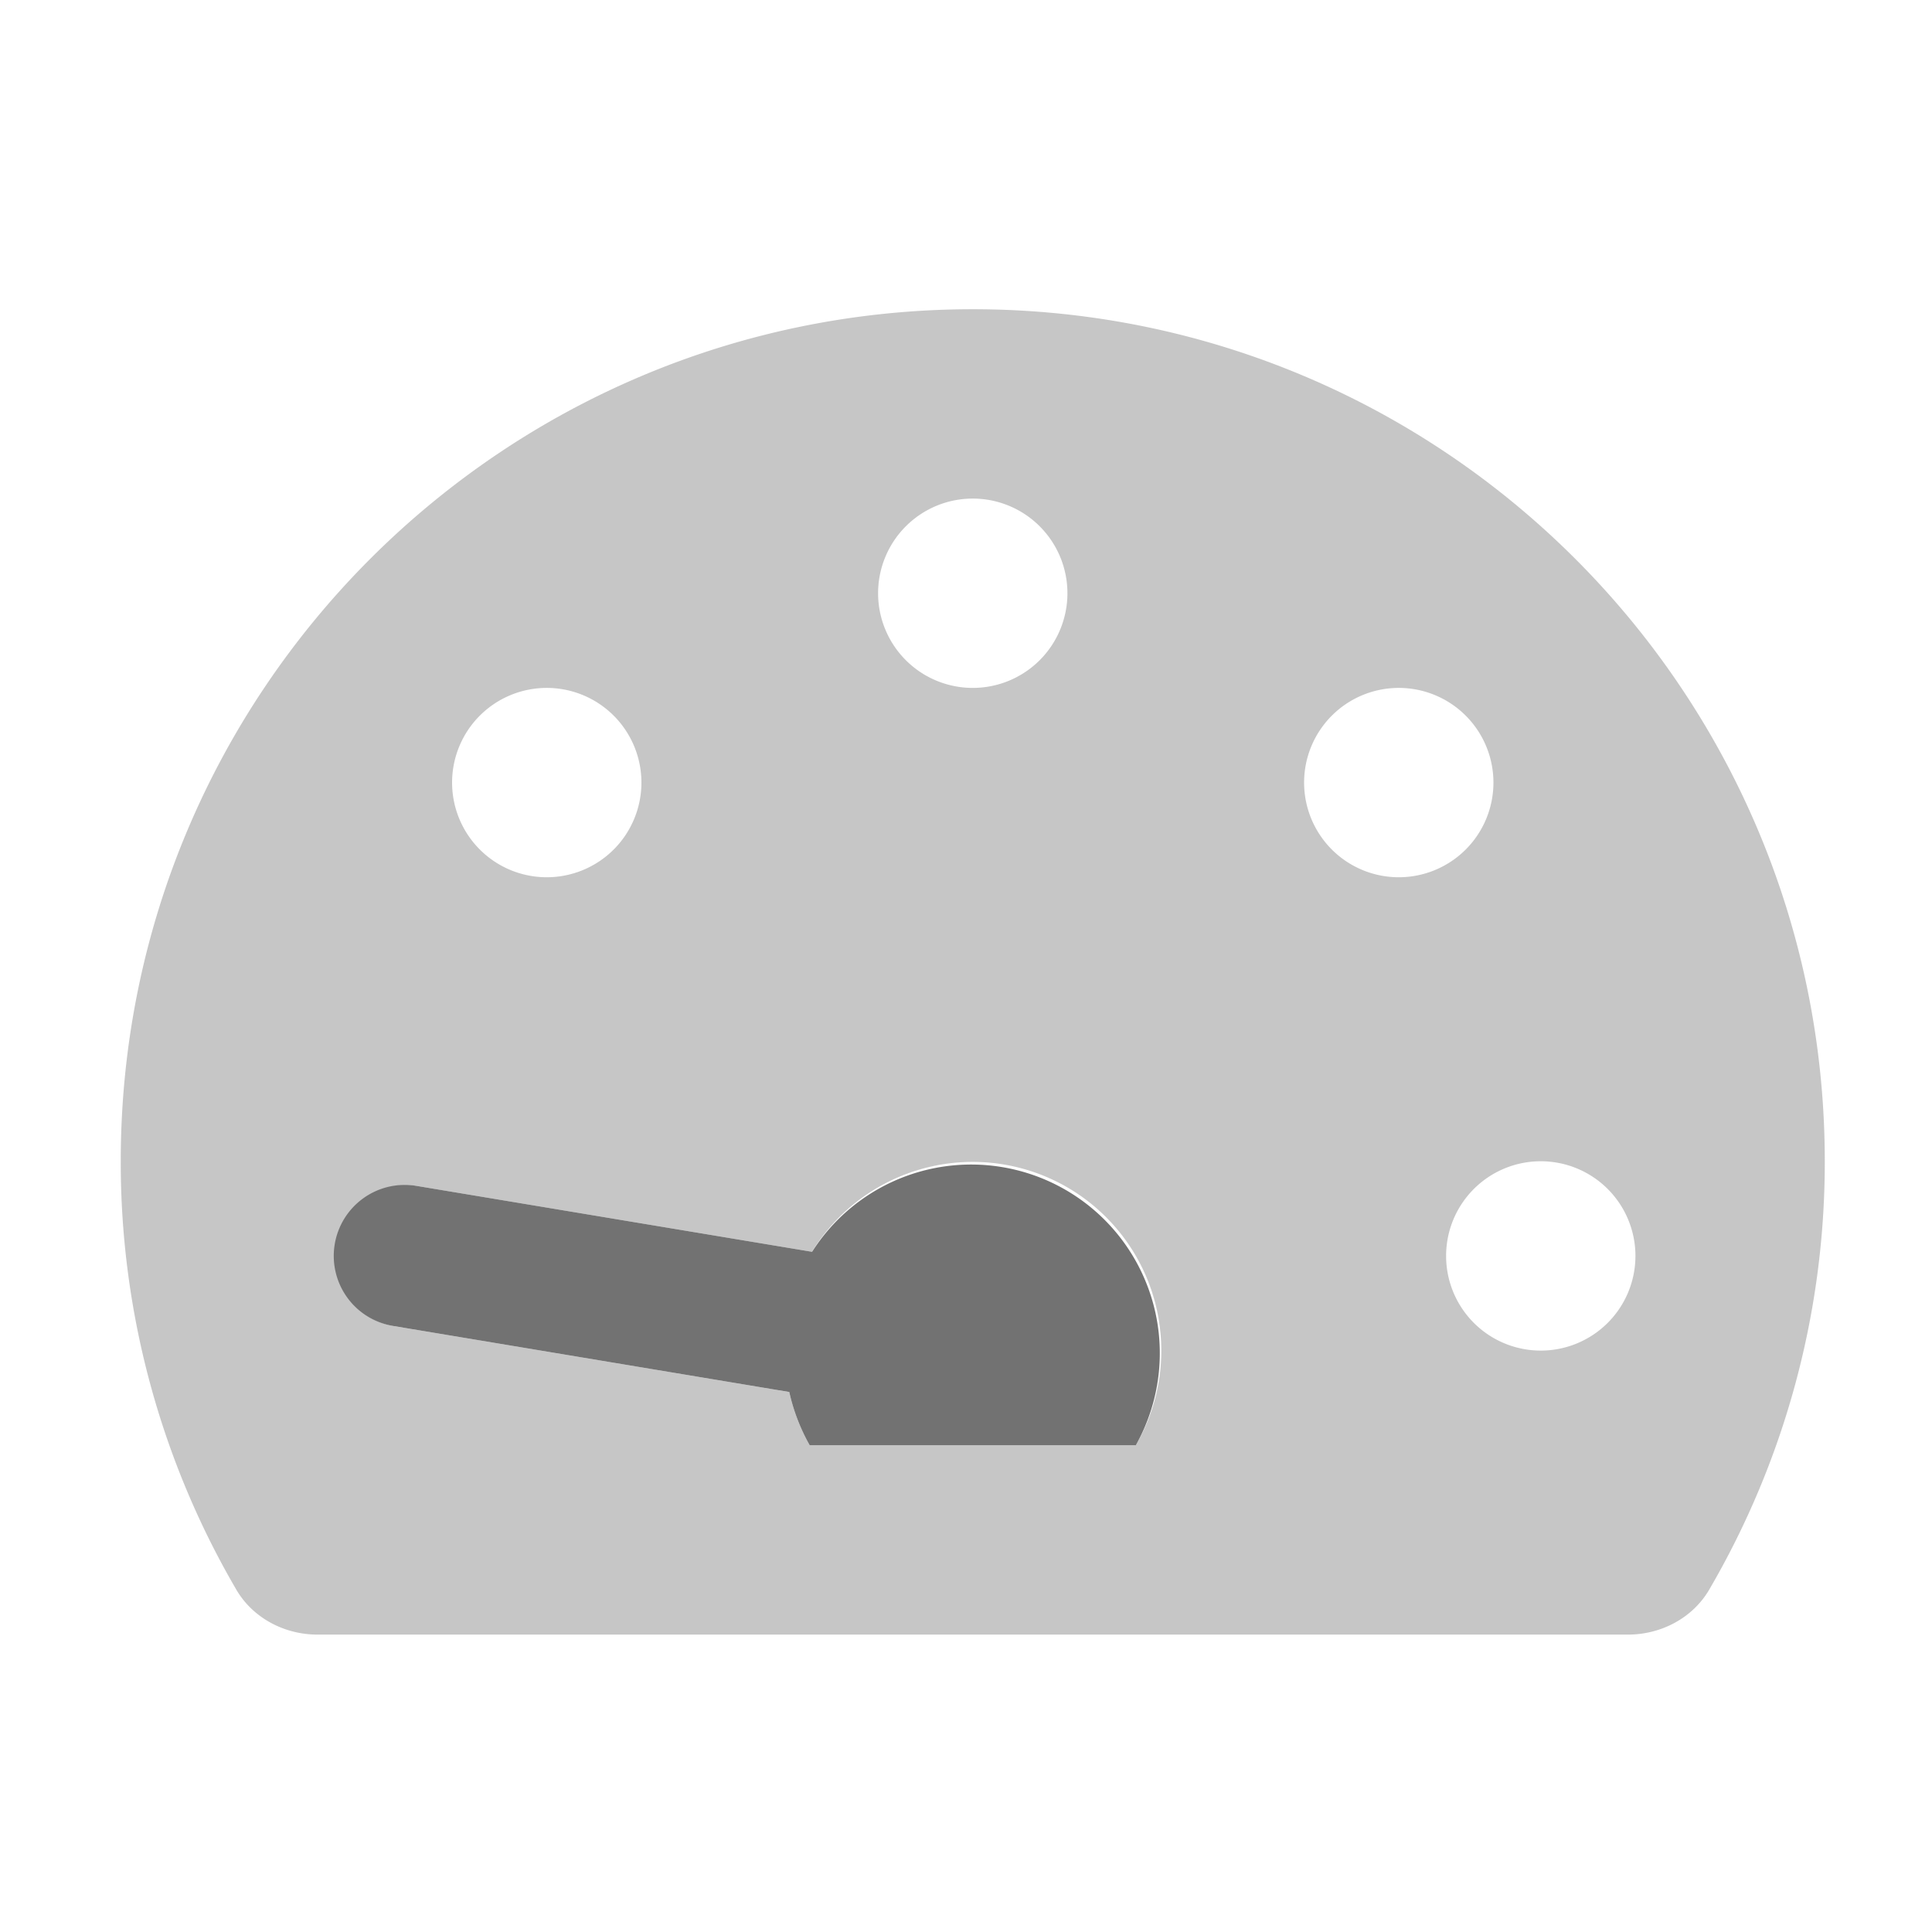 ﻿<?xml version='1.0' encoding='UTF-8'?>
<svg viewBox="-2 -3.554 32 32" xmlns="http://www.w3.org/2000/svg">
  <g transform="matrix(0.049, 0, 0, 0.049, 0, 0)">
    <defs>
      <style>.fa-secondary{opacity:.4}</style>
    </defs>
    <path d="M288, 32C128.94, 32 0, 160.94 0, 320A286.5 286.5 0 0 0 39.06, 464.8C44.67, 474.42 55.36, 480 66.5, 480L509.5, 480C520.64, 480 531.33, 474.42 536.94, 464.8A286.5 286.5 0 0 0 576, 320C576, 160.94 447.06, 32 288, 32zM288, 96A32 32 0 1 1 256, 128A32 32 0 0 1 288, 96zM144, 160A32 32 0 1 1 112, 192A32 32 0 0 1 144, 160zM343.12, 416L232.88, 416A65.78 65.78 0 0 1 225.98, 398L92.05, 375.67A24 24 0 0 1 99.95, 328.33L233.63, 350.61A63.77 63.77 0 0 1 343.12, 416zM400, 192A32 32 0 1 1 432, 224A32 32 0 0 1 400, 192zM480, 384A32 32 0 1 1 512, 352A32 32 0 0 1 480, 384z" fill="#727272" opacity="0.4" fill-opacity="1" class="Black" />
    <path d="M72.33, 348.05A24 24 0 0 1 100, 328.33L233.68, 350.61A63.77 63.77 0 0 1 343.12, 416L232.88, 416A65.78 65.78 0 0 1 225.98, 398L92.05, 375.67A24 24 0 0 1 72.33, 348.05z" fill="#727272" fill-opacity="1" class="Black" />
  </g>
</svg>